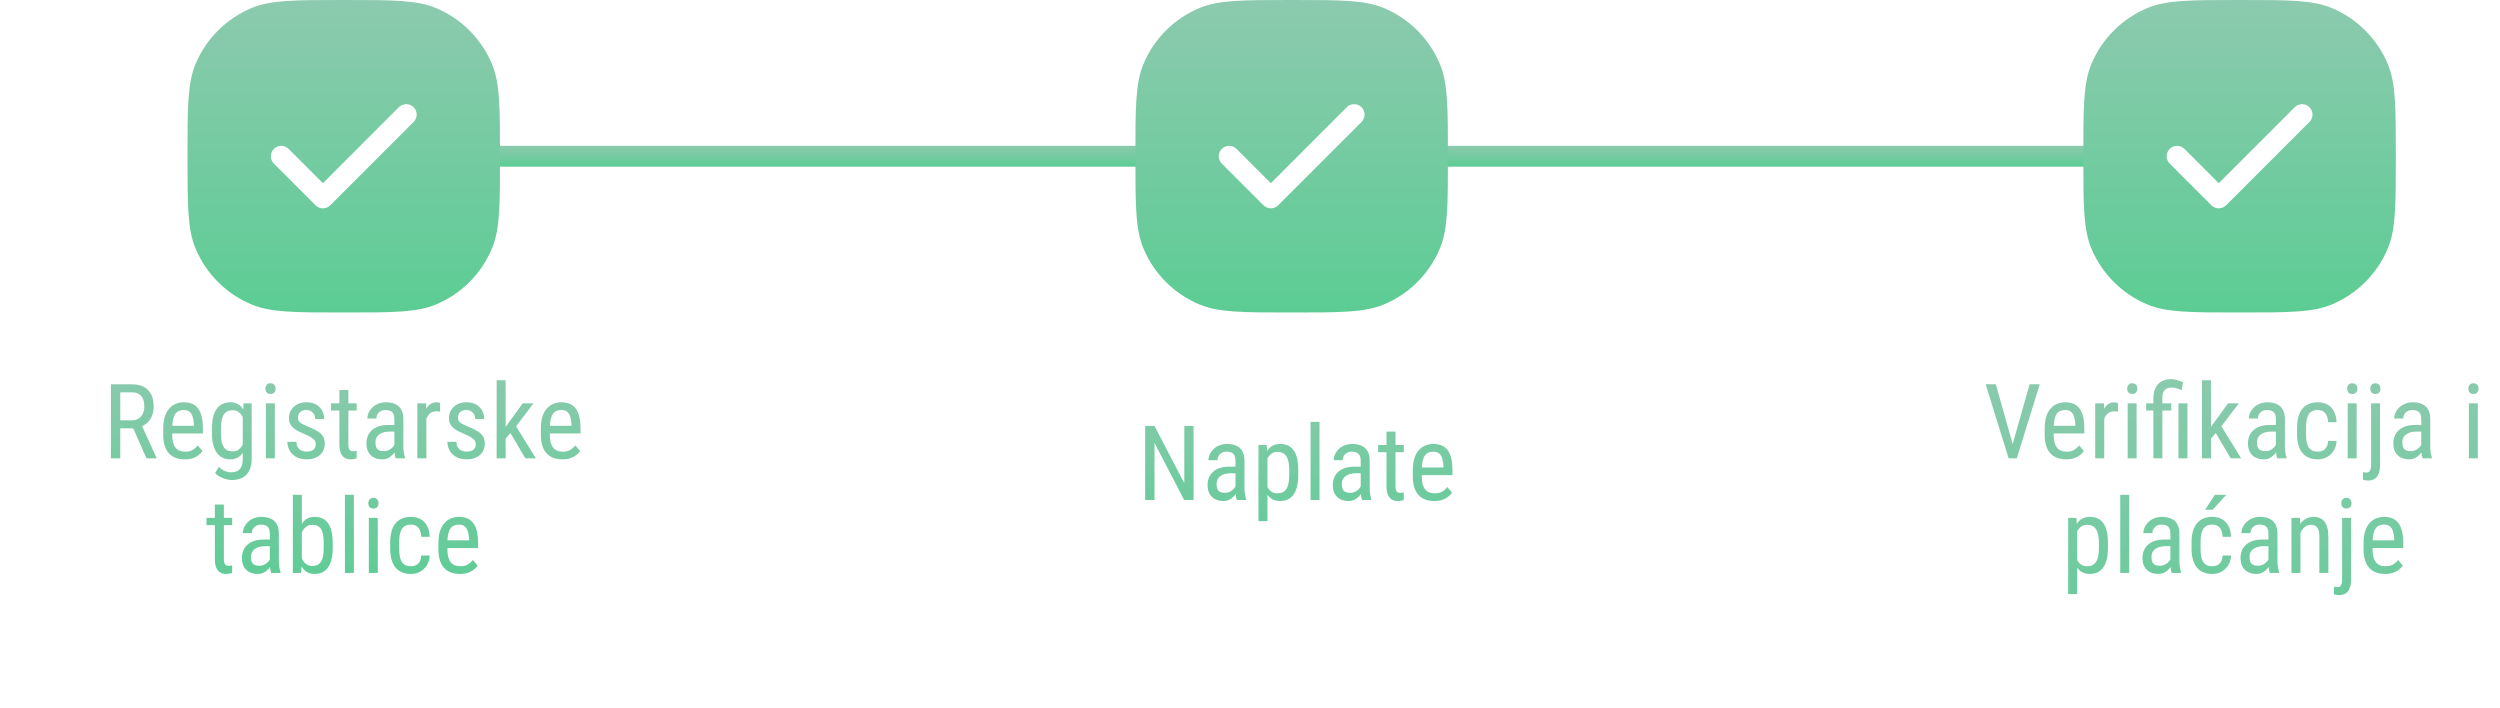 <svg width="240" height="68" viewBox="0 0 240 68" fill="none" xmlns="http://www.w3.org/2000/svg">
<path d="M10.646 36.891H12.634C13.096 36.891 13.483 36.972 13.796 37.135C14.112 37.297 14.349 37.538 14.509 37.857C14.671 38.173 14.753 38.562 14.753 39.024C14.753 39.35 14.699 39.648 14.592 39.918C14.484 40.185 14.328 40.413 14.123 40.602C13.918 40.787 13.669 40.925 13.376 41.017L13.132 41.119H11.359L11.35 40.352H12.624C12.898 40.352 13.125 40.294 13.308 40.177C13.49 40.056 13.627 39.895 13.718 39.693C13.809 39.492 13.854 39.269 13.854 39.024C13.854 38.751 13.814 38.512 13.732 38.307C13.651 38.102 13.521 37.944 13.342 37.833C13.166 37.719 12.93 37.662 12.634 37.662H11.545L11.545 44H10.646L10.646 36.891ZM14.06 44L12.644 40.777L13.576 40.773L15.021 43.941V44H14.06ZM17.727 44.098C17.411 44.098 17.126 44.05 16.872 43.956C16.618 43.862 16.402 43.718 16.223 43.526C16.044 43.331 15.907 43.085 15.812 42.789C15.718 42.493 15.671 42.143 15.671 41.739V41.144C15.671 40.678 15.725 40.284 15.832 39.962C15.943 39.64 16.091 39.381 16.276 39.185C16.462 38.987 16.672 38.844 16.906 38.756C17.141 38.665 17.381 38.619 17.629 38.619C17.961 38.619 18.244 38.673 18.479 38.78C18.713 38.888 18.903 39.047 19.05 39.259C19.196 39.47 19.304 39.731 19.372 40.04C19.444 40.349 19.48 40.706 19.48 41.109V41.612H16.179V40.875H18.615V40.753C18.602 40.48 18.565 40.239 18.503 40.03C18.444 39.822 18.347 39.659 18.21 39.542C18.073 39.422 17.88 39.361 17.629 39.361C17.469 39.361 17.321 39.389 17.185 39.444C17.051 39.496 16.936 39.589 16.838 39.723C16.744 39.853 16.669 40.033 16.613 40.265C16.561 40.496 16.535 40.789 16.535 41.144V41.739C16.535 42.023 16.561 42.267 16.613 42.472C16.669 42.673 16.748 42.841 16.852 42.975C16.96 43.105 17.09 43.203 17.243 43.268C17.399 43.329 17.577 43.36 17.775 43.36C18.065 43.36 18.304 43.305 18.493 43.194C18.682 43.08 18.846 42.935 18.986 42.76L19.44 43.302C19.346 43.435 19.222 43.564 19.069 43.688C18.92 43.808 18.734 43.907 18.513 43.985C18.295 44.06 18.033 44.098 17.727 44.098ZM23.386 38.717L24.162 38.717V44.044C24.162 44.509 24.081 44.894 23.918 45.196C23.759 45.499 23.535 45.722 23.249 45.865C22.963 46.012 22.632 46.085 22.258 46.085C22.124 46.085 21.957 46.06 21.755 46.012C21.553 45.963 21.351 45.888 21.149 45.787C20.948 45.69 20.782 45.566 20.651 45.416L21.008 44.815C21.193 45.004 21.39 45.139 21.599 45.221C21.807 45.302 22.006 45.343 22.194 45.343C22.419 45.343 22.614 45.302 22.78 45.221C22.946 45.139 23.075 45.006 23.166 44.82C23.257 44.638 23.303 44.394 23.303 44.088V39.879L23.386 38.717ZM20.349 41.612V41.119C20.349 40.683 20.389 40.309 20.471 39.996C20.552 39.68 20.669 39.422 20.822 39.22C20.979 39.015 21.166 38.863 21.384 38.766C21.602 38.668 21.846 38.619 22.116 38.619C22.39 38.619 22.626 38.675 22.824 38.785C23.023 38.896 23.187 39.057 23.317 39.269C23.451 39.477 23.555 39.731 23.63 40.03C23.708 40.327 23.762 40.662 23.791 41.036V41.695C23.762 42.066 23.708 42.4 23.63 42.696C23.555 42.992 23.449 43.245 23.312 43.453C23.179 43.661 23.013 43.821 22.814 43.932C22.616 44.042 22.38 44.098 22.106 44.098C21.84 44.098 21.599 44.047 21.384 43.946C21.169 43.842 20.983 43.688 20.827 43.482C20.674 43.274 20.555 43.015 20.471 42.706C20.389 42.394 20.349 42.029 20.349 41.612ZM21.213 41.119V41.612C21.213 41.905 21.234 42.161 21.276 42.379C21.319 42.594 21.384 42.773 21.472 42.916C21.563 43.056 21.678 43.16 21.818 43.228C21.962 43.297 22.133 43.331 22.331 43.331C22.572 43.331 22.769 43.273 22.922 43.155C23.075 43.038 23.197 42.883 23.288 42.691C23.383 42.496 23.457 42.286 23.513 42.062V40.675C23.48 40.509 23.433 40.349 23.371 40.196C23.312 40.04 23.236 39.902 23.142 39.781C23.047 39.658 22.933 39.56 22.8 39.488C22.67 39.417 22.517 39.381 22.341 39.381C22.142 39.381 21.971 39.417 21.828 39.488C21.685 39.56 21.568 39.667 21.477 39.81C21.385 39.954 21.319 40.134 21.276 40.352C21.234 40.571 21.213 40.826 21.213 41.119ZM26.384 38.717V44H25.524V38.717H26.384ZM25.476 37.315C25.476 37.169 25.516 37.045 25.598 36.944C25.679 36.843 25.801 36.793 25.964 36.793C26.127 36.793 26.249 36.843 26.33 36.944C26.415 37.045 26.457 37.169 26.457 37.315C26.457 37.455 26.415 37.576 26.33 37.677C26.249 37.774 26.127 37.823 25.964 37.823C25.801 37.823 25.679 37.774 25.598 37.677C25.516 37.576 25.476 37.455 25.476 37.315ZM30.314 42.648C30.314 42.514 30.282 42.397 30.217 42.296C30.152 42.195 30.044 42.097 29.895 42.003C29.748 41.908 29.549 41.808 29.299 41.7C29.055 41.599 28.835 41.5 28.64 41.402C28.448 41.301 28.285 41.192 28.151 41.075C28.018 40.958 27.915 40.823 27.844 40.67C27.775 40.514 27.741 40.33 27.741 40.118C27.741 39.907 27.78 39.711 27.858 39.532C27.94 39.35 28.054 39.19 28.2 39.054C28.347 38.917 28.523 38.811 28.727 38.736C28.933 38.658 29.162 38.619 29.416 38.619C29.777 38.619 30.085 38.689 30.339 38.829C30.593 38.969 30.787 39.161 30.92 39.405C31.057 39.646 31.125 39.918 31.125 40.221H30.266C30.266 40.074 30.233 39.936 30.168 39.806C30.103 39.675 30.007 39.57 29.88 39.488C29.753 39.404 29.598 39.361 29.416 39.361C29.224 39.361 29.068 39.395 28.947 39.464C28.827 39.532 28.739 39.622 28.684 39.732C28.631 39.84 28.605 39.959 28.605 40.089C28.605 40.187 28.619 40.271 28.645 40.343C28.674 40.411 28.723 40.476 28.791 40.538C28.859 40.597 28.952 40.658 29.069 40.724C29.19 40.785 29.343 40.857 29.528 40.938C29.886 41.078 30.188 41.22 30.432 41.363C30.676 41.507 30.861 41.674 30.988 41.866C31.115 42.058 31.179 42.296 31.179 42.579C31.179 42.81 31.136 43.02 31.052 43.209C30.97 43.395 30.853 43.554 30.7 43.688C30.547 43.821 30.363 43.923 30.148 43.995C29.937 44.063 29.699 44.098 29.436 44.098C29.038 44.098 28.701 44.02 28.425 43.863C28.151 43.704 27.943 43.497 27.8 43.243C27.66 42.986 27.59 42.711 27.59 42.418H28.454C28.464 42.665 28.519 42.857 28.62 42.994C28.724 43.131 28.85 43.225 28.996 43.277C29.143 43.329 29.289 43.355 29.436 43.355C29.628 43.355 29.789 43.328 29.919 43.273C30.049 43.214 30.147 43.131 30.212 43.023C30.28 42.916 30.314 42.791 30.314 42.648ZM34.24 38.717V39.41H31.774V38.717H34.24ZM32.58 37.433H33.444V42.691C33.444 42.87 33.465 43.005 33.508 43.097C33.553 43.188 33.61 43.248 33.679 43.277C33.747 43.307 33.82 43.321 33.898 43.321C33.957 43.321 34.022 43.315 34.094 43.302C34.165 43.285 34.214 43.273 34.24 43.263L34.235 44C34.177 44.023 34.099 44.044 34.001 44.063C33.903 44.086 33.78 44.098 33.63 44.098C33.444 44.098 33.272 44.054 33.112 43.966C32.953 43.878 32.824 43.731 32.727 43.526C32.629 43.318 32.58 43.038 32.58 42.687V37.433ZM37.858 43.097V40.23C37.858 40.022 37.826 39.855 37.761 39.727C37.699 39.601 37.605 39.508 37.477 39.449C37.354 39.391 37.198 39.361 37.009 39.361C36.827 39.361 36.669 39.399 36.535 39.474C36.405 39.548 36.304 39.648 36.232 39.772C36.164 39.895 36.13 40.032 36.13 40.182H35.266C35.266 39.993 35.306 39.806 35.388 39.62C35.472 39.435 35.593 39.267 35.749 39.117C35.905 38.964 36.092 38.844 36.31 38.756C36.532 38.665 36.779 38.619 37.053 38.619C37.378 38.619 37.666 38.673 37.917 38.78C38.168 38.884 38.365 39.055 38.508 39.293C38.651 39.531 38.723 39.846 38.723 40.24V42.848C38.723 43.023 38.736 43.211 38.762 43.409C38.791 43.608 38.832 43.779 38.884 43.922V44H37.99C37.948 43.896 37.915 43.758 37.893 43.585C37.87 43.409 37.858 43.246 37.858 43.097ZM37.995 40.797L38.005 41.432H37.404C37.199 41.432 37.012 41.454 36.843 41.5C36.677 41.546 36.533 41.612 36.413 41.7C36.293 41.785 36.2 41.891 36.135 42.018C36.073 42.145 36.042 42.289 36.042 42.452C36.042 42.664 36.071 42.833 36.13 42.96C36.188 43.084 36.276 43.173 36.394 43.228C36.511 43.284 36.659 43.312 36.838 43.312C37.056 43.312 37.248 43.261 37.414 43.16C37.58 43.059 37.709 42.937 37.8 42.794C37.894 42.651 37.938 42.517 37.932 42.394L38.122 42.799C38.109 42.926 38.067 43.064 37.995 43.214C37.927 43.36 37.831 43.502 37.707 43.639C37.583 43.772 37.437 43.883 37.268 43.971C37.102 44.055 36.914 44.098 36.706 44.098C36.4 44.098 36.132 44.039 35.9 43.922C35.672 43.805 35.495 43.632 35.368 43.404C35.241 43.176 35.178 42.895 35.178 42.56C35.178 42.306 35.222 42.071 35.31 41.856C35.398 41.642 35.528 41.456 35.7 41.3C35.873 41.14 36.089 41.017 36.35 40.929C36.613 40.841 36.918 40.797 37.263 40.797H37.995ZM40.93 39.547V44H40.065V38.717H40.9L40.93 39.547ZM42.243 38.688L42.248 39.527C42.176 39.511 42.111 39.501 42.053 39.498C41.997 39.492 41.932 39.488 41.857 39.488C41.695 39.488 41.551 39.521 41.428 39.586C41.307 39.651 41.203 39.742 41.115 39.859C41.027 39.977 40.957 40.117 40.905 40.279C40.853 40.439 40.817 40.615 40.798 40.807L40.573 40.953C40.573 40.634 40.598 40.335 40.647 40.055C40.699 39.775 40.778 39.527 40.886 39.312C40.993 39.094 41.13 38.925 41.296 38.805C41.465 38.681 41.667 38.619 41.901 38.619C41.953 38.619 42.017 38.627 42.092 38.644C42.17 38.657 42.22 38.671 42.243 38.688ZM45.676 42.648C45.676 42.514 45.643 42.397 45.578 42.296C45.513 42.195 45.406 42.097 45.256 42.003C45.109 41.908 44.911 41.808 44.66 41.7C44.416 41.599 44.196 41.5 44.001 41.402C43.809 41.301 43.646 41.192 43.513 41.075C43.379 40.958 43.277 40.823 43.205 40.67C43.137 40.514 43.102 40.33 43.102 40.118C43.102 39.907 43.142 39.711 43.22 39.532C43.301 39.35 43.415 39.19 43.562 39.054C43.708 38.917 43.884 38.811 44.089 38.736C44.294 38.658 44.523 38.619 44.777 38.619C45.139 38.619 45.446 38.689 45.7 38.829C45.954 38.969 46.148 39.161 46.281 39.405C46.418 39.646 46.486 39.918 46.486 40.221H45.627C45.627 40.074 45.594 39.936 45.529 39.806C45.464 39.675 45.368 39.57 45.241 39.488C45.114 39.404 44.96 39.361 44.777 39.361C44.585 39.361 44.429 39.395 44.309 39.464C44.188 39.532 44.1 39.622 44.045 39.732C43.993 39.84 43.967 39.959 43.967 40.089C43.967 40.187 43.98 40.271 44.006 40.343C44.035 40.411 44.084 40.476 44.152 40.538C44.221 40.597 44.313 40.658 44.431 40.724C44.551 40.785 44.704 40.857 44.89 40.938C45.248 41.078 45.549 41.22 45.793 41.363C46.037 41.507 46.223 41.674 46.35 41.866C46.477 42.058 46.54 42.296 46.54 42.579C46.54 42.81 46.498 43.02 46.413 43.209C46.332 43.395 46.215 43.554 46.062 43.688C45.908 43.821 45.725 43.923 45.51 43.995C45.298 44.063 45.06 44.098 44.797 44.098C44.4 44.098 44.063 44.02 43.786 43.863C43.513 43.704 43.304 43.497 43.161 43.243C43.021 42.986 42.951 42.711 42.951 42.418H43.815C43.825 42.665 43.88 42.857 43.981 42.994C44.086 43.131 44.211 43.225 44.357 43.277C44.504 43.329 44.65 43.355 44.797 43.355C44.989 43.355 45.15 43.328 45.28 43.273C45.41 43.214 45.508 43.131 45.573 43.023C45.642 42.916 45.676 42.791 45.676 42.648ZM48.542 36.5V44H47.678V36.5H48.542ZM51.223 38.717L49.343 41.183L48.181 42.52L48.122 41.559L48.923 40.455L50.183 38.717H51.223ZM50.432 44L48.947 41.48L49.392 40.675L51.438 44H50.432ZM53.977 44.098C53.661 44.098 53.376 44.05 53.122 43.956C52.868 43.862 52.652 43.718 52.473 43.526C52.294 43.331 52.157 43.085 52.062 42.789C51.968 42.493 51.921 42.143 51.921 41.739V41.144C51.921 40.678 51.975 40.284 52.082 39.962C52.193 39.64 52.341 39.381 52.526 39.185C52.712 38.987 52.922 38.844 53.156 38.756C53.391 38.665 53.632 38.619 53.879 38.619C54.211 38.619 54.494 38.673 54.728 38.78C54.963 38.888 55.153 39.047 55.3 39.259C55.446 39.47 55.554 39.731 55.622 40.04C55.694 40.349 55.73 40.706 55.73 41.109V41.612H52.429V40.875H54.865V40.753C54.852 40.48 54.815 40.239 54.753 40.03C54.694 39.822 54.597 39.659 54.46 39.542C54.323 39.422 54.13 39.361 53.879 39.361C53.719 39.361 53.571 39.389 53.435 39.444C53.301 39.496 53.185 39.589 53.088 39.723C52.993 39.853 52.919 40.033 52.863 40.265C52.811 40.496 52.785 40.789 52.785 41.144V41.739C52.785 42.023 52.811 42.267 52.863 42.472C52.919 42.673 52.998 42.841 53.102 42.975C53.21 43.105 53.34 43.203 53.493 43.268C53.649 43.329 53.827 43.36 54.025 43.36C54.315 43.36 54.554 43.305 54.743 43.194C54.932 43.08 55.096 42.935 55.236 42.76L55.69 43.302C55.596 43.435 55.472 43.564 55.319 43.688C55.17 43.808 54.984 43.907 54.763 43.985C54.545 44.06 54.283 44.098 53.977 44.098ZM22.287 49.717V50.41H19.821V49.717H22.287ZM20.627 48.433H21.491V53.691C21.491 53.87 21.512 54.005 21.555 54.097C21.6 54.188 21.657 54.248 21.726 54.277C21.794 54.307 21.867 54.321 21.945 54.321C22.004 54.321 22.069 54.315 22.141 54.302C22.212 54.285 22.261 54.273 22.287 54.263L22.282 55C22.224 55.023 22.145 55.044 22.048 55.063C21.95 55.086 21.826 55.098 21.677 55.098C21.491 55.098 21.319 55.054 21.159 54.966C21 54.878 20.871 54.731 20.773 54.526C20.676 54.318 20.627 54.038 20.627 53.687V48.433ZM25.905 54.097V51.23C25.905 51.022 25.873 50.855 25.808 50.727C25.746 50.601 25.651 50.508 25.524 50.449C25.401 50.391 25.244 50.361 25.056 50.361C24.873 50.361 24.715 50.399 24.582 50.474C24.452 50.548 24.351 50.648 24.279 50.772C24.211 50.895 24.177 51.032 24.177 51.182H23.312C23.312 50.993 23.353 50.806 23.435 50.62C23.519 50.435 23.64 50.267 23.796 50.117C23.952 49.964 24.139 49.844 24.357 49.756C24.579 49.665 24.826 49.619 25.1 49.619C25.425 49.619 25.713 49.673 25.964 49.78C26.215 49.884 26.412 50.055 26.555 50.293C26.698 50.531 26.77 50.846 26.77 51.24V53.848C26.77 54.023 26.783 54.211 26.809 54.409C26.838 54.608 26.879 54.779 26.931 54.922V55H26.037C25.995 54.896 25.962 54.758 25.939 54.585C25.917 54.409 25.905 54.246 25.905 54.097ZM26.042 51.797L26.052 52.432H25.451C25.246 52.432 25.059 52.454 24.89 52.5C24.724 52.546 24.58 52.612 24.46 52.7C24.34 52.785 24.247 52.891 24.182 53.018C24.12 53.145 24.089 53.289 24.089 53.452C24.089 53.664 24.118 53.833 24.177 53.96C24.235 54.084 24.323 54.173 24.44 54.228C24.558 54.284 24.706 54.312 24.885 54.312C25.103 54.312 25.295 54.261 25.461 54.16C25.627 54.059 25.756 53.937 25.847 53.794C25.941 53.651 25.985 53.517 25.979 53.394L26.169 53.799C26.156 53.926 26.114 54.064 26.042 54.214C25.974 54.36 25.878 54.502 25.754 54.639C25.63 54.772 25.484 54.883 25.314 54.971C25.148 55.055 24.961 55.098 24.753 55.098C24.447 55.098 24.178 55.039 23.947 54.922C23.719 54.805 23.542 54.632 23.415 54.404C23.288 54.176 23.225 53.895 23.225 53.56C23.225 53.306 23.269 53.071 23.356 52.856C23.444 52.642 23.575 52.456 23.747 52.3C23.92 52.14 24.136 52.017 24.396 51.929C24.66 51.841 24.965 51.797 25.31 51.797H26.042ZM28.112 47.5H28.977V53.975L28.903 55H28.112V47.5ZM31.94 52.119V52.612C31.94 53.029 31.901 53.394 31.823 53.706C31.748 54.015 31.636 54.274 31.486 54.482C31.337 54.688 31.154 54.842 30.939 54.946C30.725 55.047 30.479 55.098 30.202 55.098C29.929 55.098 29.693 55.042 29.494 54.932C29.296 54.821 29.13 54.661 28.996 54.453C28.863 54.245 28.757 53.992 28.679 53.696C28.604 53.4 28.552 53.066 28.523 52.695V52.036C28.552 51.662 28.604 51.327 28.679 51.03C28.754 50.731 28.858 50.477 28.991 50.269C29.125 50.057 29.291 49.896 29.489 49.785C29.688 49.675 29.924 49.619 30.197 49.619C30.477 49.619 30.725 49.668 30.939 49.766C31.158 49.863 31.34 50.015 31.486 50.22C31.636 50.422 31.748 50.68 31.823 50.996C31.901 51.309 31.94 51.683 31.94 52.119ZM31.076 52.612V52.119C31.076 51.826 31.057 51.571 31.018 51.352C30.982 51.134 30.922 50.954 30.837 50.81C30.752 50.667 30.638 50.56 30.495 50.488C30.355 50.417 30.181 50.381 29.973 50.381C29.797 50.381 29.642 50.417 29.509 50.488C29.379 50.56 29.266 50.658 29.172 50.781C29.078 50.902 28.999 51.04 28.938 51.196C28.876 51.349 28.83 51.509 28.801 51.675V53.062C28.843 53.273 28.91 53.477 29.001 53.672C29.095 53.864 29.222 54.022 29.382 54.145C29.541 54.269 29.74 54.331 29.977 54.331C30.176 54.331 30.344 54.297 30.48 54.228C30.62 54.16 30.734 54.056 30.822 53.916C30.91 53.773 30.974 53.594 31.013 53.379C31.055 53.161 31.076 52.905 31.076 52.612ZM33.972 47.5V55L33.112 55V47.5H33.972ZM36.267 49.717V55H35.407V49.717H36.267ZM35.358 48.315C35.358 48.169 35.399 48.045 35.48 47.944C35.562 47.843 35.684 47.793 35.847 47.793C36.009 47.793 36.132 47.843 36.213 47.944C36.297 48.045 36.34 48.169 36.34 48.315C36.34 48.455 36.297 48.576 36.213 48.677C36.132 48.774 36.009 48.823 35.847 48.823C35.684 48.823 35.562 48.774 35.48 48.677C35.399 48.576 35.358 48.455 35.358 48.315ZM39.465 54.36C39.637 54.36 39.794 54.326 39.934 54.258C40.077 54.186 40.194 54.075 40.285 53.926C40.376 53.773 40.428 53.574 40.441 53.33H41.252C41.239 53.682 41.149 53.991 40.983 54.258C40.821 54.522 40.606 54.728 40.339 54.878C40.075 55.024 39.784 55.098 39.465 55.098C39.123 55.098 38.825 55.042 38.571 54.932C38.321 54.821 38.112 54.661 37.946 54.453C37.783 54.242 37.661 53.986 37.58 53.687C37.499 53.384 37.458 53.04 37.458 52.656V52.06C37.458 51.676 37.499 51.335 37.58 51.035C37.661 50.732 37.783 50.477 37.946 50.269C38.112 50.057 38.321 49.896 38.571 49.785C38.825 49.675 39.123 49.619 39.465 49.619C39.823 49.619 40.132 49.696 40.393 49.849C40.656 49.998 40.861 50.217 41.008 50.503C41.158 50.786 41.239 51.13 41.252 51.533H40.441C40.428 51.273 40.381 51.056 40.3 50.884C40.218 50.708 40.108 50.578 39.968 50.493C39.828 50.405 39.66 50.361 39.465 50.361C39.237 50.361 39.048 50.402 38.898 50.483C38.752 50.562 38.636 50.675 38.552 50.825C38.467 50.975 38.407 51.154 38.371 51.362C38.339 51.571 38.322 51.803 38.322 52.06V52.656C38.322 52.913 38.339 53.148 38.371 53.359C38.407 53.568 38.465 53.747 38.547 53.897C38.632 54.046 38.749 54.162 38.898 54.243C39.048 54.321 39.237 54.36 39.465 54.36ZM44.143 55.098C43.827 55.098 43.542 55.05 43.288 54.956C43.034 54.862 42.818 54.718 42.639 54.526C42.46 54.331 42.323 54.085 42.228 53.789C42.134 53.493 42.087 53.143 42.087 52.739V52.144C42.087 51.678 42.141 51.284 42.248 50.962C42.359 50.64 42.507 50.381 42.692 50.185C42.878 49.987 43.088 49.844 43.322 49.756C43.557 49.665 43.797 49.619 44.045 49.619C44.377 49.619 44.66 49.673 44.895 49.78C45.129 49.888 45.319 50.047 45.466 50.259C45.612 50.47 45.72 50.731 45.788 51.04C45.86 51.349 45.895 51.706 45.895 52.109V52.612H42.595V51.875H45.031V51.753C45.018 51.48 44.981 51.239 44.919 51.03C44.86 50.822 44.763 50.659 44.626 50.542C44.489 50.422 44.296 50.361 44.045 50.361C43.885 50.361 43.737 50.389 43.601 50.444C43.467 50.496 43.352 50.589 43.254 50.723C43.16 50.853 43.085 51.033 43.029 51.265C42.977 51.496 42.951 51.789 42.951 52.144V52.739C42.951 53.023 42.977 53.267 43.029 53.472C43.085 53.673 43.164 53.841 43.269 53.975C43.376 54.105 43.506 54.203 43.659 54.268C43.815 54.329 43.993 54.36 44.191 54.36C44.481 54.36 44.72 54.305 44.909 54.194C45.098 54.08 45.262 53.935 45.402 53.76L45.856 54.302C45.762 54.435 45.638 54.564 45.485 54.688C45.336 54.808 45.15 54.907 44.929 54.985C44.711 55.06 44.449 55.098 44.143 55.098Z" fill="url(#paint0_linear_363_3199)"/>
<path d="M114.583 40.891V48H113.68L110.833 42.517V48H109.935V40.891H110.833L113.694 46.389V40.891H114.583ZM118.606 47.097V44.23C118.606 44.022 118.574 43.855 118.509 43.727C118.447 43.601 118.353 43.508 118.226 43.449C118.102 43.391 117.946 43.361 117.757 43.361C117.575 43.361 117.417 43.399 117.283 43.474C117.153 43.548 117.052 43.648 116.98 43.772C116.912 43.895 116.878 44.032 116.878 44.182H116.014C116.014 43.993 116.054 43.806 116.136 43.62C116.22 43.435 116.341 43.267 116.497 43.117C116.653 42.964 116.84 42.844 117.059 42.756C117.28 42.665 117.527 42.619 117.801 42.619C118.126 42.619 118.414 42.673 118.665 42.78C118.916 42.884 119.113 43.055 119.256 43.293C119.399 43.531 119.471 43.846 119.471 44.24V46.848C119.471 47.023 119.484 47.211 119.51 47.409C119.539 47.608 119.58 47.779 119.632 47.922V48H118.738C118.696 47.896 118.663 47.758 118.641 47.585C118.618 47.409 118.606 47.246 118.606 47.097ZM118.743 44.797L118.753 45.432H118.152C117.947 45.432 117.76 45.454 117.591 45.5C117.425 45.546 117.282 45.612 117.161 45.7C117.041 45.785 116.948 45.891 116.883 46.018C116.821 46.145 116.79 46.289 116.79 46.452C116.79 46.664 116.819 46.833 116.878 46.96C116.937 47.084 117.024 47.173 117.142 47.228C117.259 47.284 117.407 47.312 117.586 47.312C117.804 47.312 117.996 47.261 118.162 47.16C118.328 47.059 118.457 46.937 118.548 46.794C118.642 46.651 118.686 46.517 118.68 46.394L118.87 46.799C118.857 46.926 118.815 47.064 118.743 47.214C118.675 47.36 118.579 47.502 118.455 47.639C118.331 47.772 118.185 47.883 118.016 47.971C117.85 48.055 117.662 48.098 117.454 48.098C117.148 48.098 116.88 48.039 116.648 47.922C116.421 47.805 116.243 47.632 116.116 47.404C115.989 47.176 115.926 46.895 115.926 46.56C115.926 46.306 115.97 46.071 116.058 45.856C116.146 45.642 116.276 45.456 116.448 45.3C116.621 45.14 116.837 45.017 117.098 44.929C117.361 44.841 117.666 44.797 118.011 44.797H118.743ZM121.678 43.732V50.031H120.813V42.717H121.6L121.678 43.732ZM124.632 45.119V45.612C124.632 46.029 124.593 46.394 124.515 46.706C124.44 47.015 124.327 47.274 124.178 47.482C124.031 47.688 123.851 47.842 123.636 47.946C123.421 48.047 123.175 48.098 122.898 48.098C122.622 48.098 122.381 48.046 122.176 47.941C121.974 47.834 121.803 47.679 121.663 47.477C121.526 47.276 121.417 47.033 121.336 46.75C121.258 46.464 121.204 46.143 121.175 45.788V45.036C121.204 44.662 121.258 44.327 121.336 44.03C121.414 43.731 121.521 43.477 121.658 43.269C121.798 43.057 121.969 42.896 122.171 42.785C122.376 42.675 122.615 42.619 122.889 42.619C123.172 42.619 123.421 42.668 123.636 42.766C123.854 42.863 124.036 43.015 124.183 43.22C124.332 43.422 124.445 43.68 124.52 43.996C124.594 44.309 124.632 44.683 124.632 45.119ZM123.768 45.612V45.119C123.768 44.826 123.745 44.571 123.699 44.352C123.657 44.134 123.589 43.954 123.494 43.81C123.4 43.667 123.281 43.56 123.138 43.488C122.994 43.417 122.822 43.381 122.62 43.381C122.448 43.381 122.295 43.417 122.161 43.488C122.031 43.56 121.919 43.658 121.824 43.781C121.73 43.902 121.652 44.04 121.59 44.196C121.528 44.349 121.482 44.509 121.453 44.675V46.154C121.508 46.363 121.582 46.56 121.673 46.745C121.764 46.927 121.886 47.075 122.039 47.19C122.195 47.303 122.392 47.36 122.63 47.36C122.828 47.36 122.999 47.325 123.143 47.253C123.286 47.181 123.403 47.074 123.494 46.931C123.589 46.784 123.657 46.602 123.699 46.384C123.745 46.162 123.768 45.905 123.768 45.612ZM126.673 40.5V48H125.813V40.5H126.673ZM130.628 47.097V44.23C130.628 44.022 130.595 43.855 130.53 43.727C130.468 43.601 130.374 43.508 130.247 43.449C130.123 43.391 129.967 43.361 129.778 43.361C129.596 43.361 129.438 43.399 129.305 43.474C129.174 43.548 129.074 43.648 129.002 43.772C128.934 43.895 128.899 44.032 128.899 44.182H128.035C128.035 43.993 128.076 43.806 128.157 43.62C128.242 43.435 128.362 43.267 128.519 43.117C128.675 42.964 128.862 42.844 129.08 42.756C129.301 42.665 129.549 42.619 129.822 42.619C130.148 42.619 130.436 42.673 130.687 42.78C130.937 42.884 131.134 43.055 131.277 43.293C131.421 43.531 131.492 43.846 131.492 44.24V46.848C131.492 47.023 131.505 47.211 131.531 47.409C131.561 47.608 131.601 47.779 131.653 47.922V48H130.76C130.717 47.896 130.685 47.758 130.662 47.585C130.639 47.409 130.628 47.246 130.628 47.097ZM130.765 44.797L130.774 45.432H130.174C129.969 45.432 129.782 45.454 129.612 45.5C129.446 45.546 129.303 45.612 129.183 45.7C129.062 45.785 128.969 45.891 128.904 46.018C128.842 46.145 128.812 46.289 128.812 46.452C128.812 46.664 128.841 46.833 128.899 46.96C128.958 47.084 129.046 47.173 129.163 47.228C129.28 47.284 129.428 47.312 129.607 47.312C129.826 47.312 130.018 47.261 130.184 47.16C130.35 47.059 130.478 46.937 130.569 46.794C130.664 46.651 130.708 46.517 130.701 46.394L130.892 46.799C130.879 46.926 130.836 47.064 130.765 47.214C130.696 47.36 130.6 47.502 130.477 47.639C130.353 47.772 130.206 47.883 130.037 47.971C129.871 48.055 129.684 48.098 129.476 48.098C129.17 48.098 128.901 48.039 128.67 47.922C128.442 47.805 128.265 47.632 128.138 47.404C128.011 47.176 127.947 46.895 127.947 46.56C127.947 46.306 127.991 46.071 128.079 45.856C128.167 45.642 128.297 45.456 128.47 45.3C128.642 45.14 128.859 45.017 129.119 44.929C129.383 44.841 129.687 44.797 130.032 44.797H130.765ZM134.764 42.717V43.41H132.298V42.717L134.764 42.717ZM133.104 41.433L133.968 41.433V46.691C133.968 46.87 133.989 47.005 134.031 47.097C134.077 47.188 134.134 47.248 134.202 47.277C134.271 47.307 134.344 47.321 134.422 47.321C134.48 47.321 134.546 47.315 134.617 47.302C134.689 47.285 134.738 47.273 134.764 47.263L134.759 48C134.7 48.023 134.622 48.044 134.524 48.063C134.427 48.086 134.303 48.098 134.153 48.098C133.968 48.098 133.795 48.054 133.636 47.966C133.476 47.878 133.348 47.731 133.25 47.526C133.152 47.318 133.104 47.038 133.104 46.687V41.433ZM137.684 48.098C137.368 48.098 137.083 48.05 136.829 47.956C136.575 47.862 136.359 47.718 136.18 47.526C136.001 47.331 135.864 47.085 135.77 46.789C135.675 46.493 135.628 46.143 135.628 45.739V45.144C135.628 44.678 135.682 44.284 135.789 43.962C135.9 43.64 136.048 43.381 136.233 43.185C136.419 42.987 136.629 42.844 136.863 42.756C137.098 42.665 137.339 42.619 137.586 42.619C137.918 42.619 138.201 42.673 138.436 42.78C138.67 42.888 138.86 43.047 139.007 43.259C139.153 43.47 139.261 43.731 139.329 44.04C139.401 44.349 139.437 44.706 139.437 45.109V45.612L136.136 45.612V44.875L138.572 44.875V44.753C138.559 44.48 138.522 44.239 138.46 44.03C138.401 43.822 138.304 43.659 138.167 43.542C138.03 43.422 137.837 43.361 137.586 43.361C137.426 43.361 137.278 43.389 137.142 43.444C137.008 43.496 136.893 43.589 136.795 43.723C136.701 43.853 136.626 44.033 136.57 44.265C136.518 44.496 136.492 44.789 136.492 45.144V45.739C136.492 46.023 136.518 46.267 136.57 46.472C136.626 46.673 136.705 46.841 136.81 46.975C136.917 47.105 137.047 47.203 137.2 47.268C137.356 47.329 137.534 47.36 137.732 47.36C138.022 47.36 138.261 47.305 138.45 47.194C138.639 47.08 138.803 46.935 138.943 46.76L139.397 47.302C139.303 47.435 139.179 47.564 139.026 47.688C138.877 47.808 138.691 47.907 138.47 47.985C138.252 48.06 137.99 48.098 137.684 48.098Z" fill="url(#paint1_linear_363_3199)"/>
<path d="M193.133 42.921L194.842 36.891H195.818L193.611 44H192.923L193.133 42.921ZM191.6 36.891L193.294 42.921L193.519 44H192.83L190.623 36.891H191.6ZM198.343 44.098C198.027 44.098 197.742 44.05 197.488 43.956C197.234 43.862 197.018 43.718 196.839 43.526C196.66 43.331 196.523 43.085 196.429 42.789C196.334 42.493 196.287 42.143 196.287 41.739V41.144C196.287 40.678 196.341 40.284 196.448 39.962C196.559 39.64 196.707 39.381 196.893 39.185C197.078 38.987 197.288 38.844 197.522 38.756C197.757 38.665 197.998 38.619 198.245 38.619C198.577 38.619 198.86 38.673 199.095 38.78C199.329 38.888 199.52 39.047 199.666 39.259C199.812 39.47 199.92 39.731 199.988 40.04C200.06 40.349 200.096 40.706 200.096 41.109V41.612H196.795V40.875H199.231V40.753C199.218 40.48 199.181 40.239 199.119 40.03C199.061 39.822 198.963 39.659 198.826 39.542C198.689 39.422 198.496 39.361 198.245 39.361C198.086 39.361 197.938 39.389 197.801 39.444C197.667 39.496 197.552 39.589 197.454 39.723C197.36 39.853 197.285 40.033 197.229 40.265C197.177 40.496 197.151 40.789 197.151 41.144V41.739C197.151 42.023 197.177 42.267 197.229 42.472C197.285 42.673 197.365 42.841 197.469 42.975C197.576 43.105 197.706 43.203 197.859 43.268C198.016 43.329 198.193 43.36 198.392 43.36C198.681 43.36 198.921 43.305 199.109 43.194C199.298 43.08 199.463 42.935 199.603 42.76L200.057 43.302C199.962 43.435 199.839 43.564 199.686 43.688C199.536 43.808 199.35 43.907 199.129 43.985C198.911 44.06 198.649 44.098 198.343 44.098ZM202.005 39.547V44H201.141V38.717H201.976L202.005 39.547ZM203.318 38.688L203.323 39.527C203.252 39.511 203.187 39.501 203.128 39.498C203.073 39.492 203.007 39.488 202.933 39.488C202.77 39.488 202.627 39.521 202.503 39.586C202.382 39.651 202.278 39.742 202.19 39.859C202.103 39.977 202.033 40.117 201.98 40.279C201.928 40.439 201.893 40.615 201.873 40.807L201.648 40.953C201.648 40.634 201.673 40.335 201.722 40.055C201.774 39.775 201.854 39.527 201.961 39.312C202.068 39.094 202.205 38.925 202.371 38.805C202.54 38.681 202.742 38.619 202.977 38.619C203.029 38.619 203.092 38.627 203.167 38.644C203.245 38.657 203.296 38.671 203.318 38.688ZM205.115 38.717V44H204.256V38.717H205.115ZM204.207 37.315C204.207 37.169 204.248 37.045 204.329 36.944C204.41 36.843 204.533 36.793 204.695 36.793C204.858 36.793 204.98 36.843 205.062 36.944C205.146 37.045 205.188 37.169 205.188 37.315C205.188 37.455 205.146 37.576 205.062 37.677C204.98 37.774 204.858 37.823 204.695 37.823C204.533 37.823 204.41 37.774 204.329 37.677C204.248 37.576 204.207 37.455 204.207 37.315ZM207.586 44H206.722V38.258C206.722 37.857 206.788 37.519 206.922 37.242C207.059 36.965 207.252 36.755 207.503 36.612C207.757 36.469 208.056 36.398 208.401 36.398C208.606 36.398 208.803 36.427 208.992 36.485C209.181 36.541 209.376 36.611 209.578 36.695L209.432 37.457C209.314 37.398 209.171 37.343 209.002 37.291C208.833 37.236 208.655 37.208 208.47 37.208C208.144 37.208 207.915 37.296 207.781 37.472C207.651 37.644 207.586 37.906 207.586 38.258V44ZM208.44 38.717V39.41H206.033V38.717H208.44ZM209.993 38.717V44H209.129V38.717H209.993ZM212.254 36.5V44H211.39V36.5H212.254ZM214.935 38.717L213.055 41.183L211.893 42.52L211.834 41.559L212.635 40.455L213.895 38.717H214.935ZM214.144 44L212.659 41.48L213.104 40.675L215.149 44H214.144ZM218.484 43.097V40.23C218.484 40.022 218.452 39.855 218.387 39.727C218.325 39.601 218.23 39.508 218.104 39.449C217.98 39.391 217.824 39.361 217.635 39.361C217.452 39.361 217.295 39.399 217.161 39.474C217.031 39.548 216.93 39.648 216.858 39.772C216.79 39.895 216.756 40.032 216.756 40.182H215.892C215.892 39.993 215.932 39.806 216.014 39.62C216.098 39.435 216.219 39.267 216.375 39.117C216.531 38.964 216.718 38.844 216.937 38.756C217.158 38.665 217.405 38.619 217.679 38.619C218.004 38.619 218.292 38.673 218.543 38.78C218.794 38.884 218.991 39.055 219.134 39.293C219.277 39.531 219.349 39.846 219.349 40.24V42.848C219.349 43.023 219.362 43.211 219.388 43.409C219.417 43.608 219.458 43.779 219.51 43.922V44H218.616C218.574 43.896 218.541 43.758 218.519 43.585C218.496 43.409 218.484 43.246 218.484 43.097ZM218.621 40.797L218.631 41.432H218.03C217.825 41.432 217.638 41.454 217.469 41.5C217.303 41.546 217.16 41.612 217.039 41.7C216.919 41.785 216.826 41.891 216.761 42.018C216.699 42.145 216.668 42.289 216.668 42.452C216.668 42.664 216.697 42.833 216.756 42.96C216.814 43.084 216.902 43.173 217.02 43.228C217.137 43.284 217.285 43.312 217.464 43.312C217.682 43.312 217.874 43.261 218.04 43.16C218.206 43.059 218.335 42.937 218.426 42.794C218.52 42.651 218.564 42.517 218.558 42.394L218.748 42.799C218.735 42.926 218.693 43.064 218.621 43.214C218.553 43.36 218.457 43.502 218.333 43.639C218.209 43.772 218.063 43.883 217.894 43.971C217.728 44.055 217.54 44.098 217.332 44.098C217.026 44.098 216.757 44.039 216.526 43.922C216.299 43.805 216.121 43.632 215.994 43.404C215.867 43.176 215.804 42.895 215.804 42.56C215.804 42.306 215.848 42.071 215.936 41.856C216.023 41.642 216.154 41.456 216.326 41.3C216.499 41.14 216.715 41.017 216.976 40.929C217.239 40.841 217.544 40.797 217.889 40.797H218.621ZM222.522 43.36C222.695 43.36 222.851 43.326 222.991 43.258C223.134 43.186 223.252 43.075 223.343 42.926C223.434 42.773 223.486 42.574 223.499 42.33H224.31C224.297 42.682 224.207 42.991 224.041 43.258C223.878 43.522 223.663 43.728 223.396 43.878C223.133 44.024 222.841 44.098 222.522 44.098C222.181 44.098 221.883 44.042 221.629 43.932C221.378 43.821 221.17 43.661 221.004 43.453C220.841 43.242 220.719 42.986 220.638 42.687C220.556 42.384 220.516 42.04 220.516 41.656V41.06C220.516 40.676 220.556 40.335 220.638 40.035C220.719 39.732 220.841 39.477 221.004 39.269C221.17 39.057 221.378 38.896 221.629 38.785C221.883 38.675 222.181 38.619 222.522 38.619C222.881 38.619 223.19 38.696 223.45 38.849C223.714 38.998 223.919 39.217 224.065 39.503C224.215 39.786 224.297 40.13 224.31 40.533H223.499C223.486 40.273 223.439 40.056 223.357 39.884C223.276 39.708 223.165 39.578 223.025 39.493C222.885 39.405 222.718 39.361 222.522 39.361C222.295 39.361 222.106 39.402 221.956 39.483C221.81 39.562 221.694 39.675 221.609 39.825C221.525 39.975 221.465 40.154 221.429 40.362C221.396 40.571 221.38 40.803 221.38 41.06V41.656C221.38 41.913 221.396 42.148 221.429 42.359C221.465 42.568 221.523 42.747 221.604 42.897C221.689 43.046 221.806 43.162 221.956 43.243C222.106 43.321 222.295 43.36 222.522 43.36ZM226.238 38.717V44H225.379V38.717H226.238ZM225.33 37.315C225.33 37.169 225.371 37.045 225.452 36.944C225.534 36.843 225.656 36.793 225.818 36.793C225.981 36.793 226.103 36.843 226.185 36.944C226.269 37.045 226.312 37.169 226.312 37.315C226.312 37.455 226.269 37.576 226.185 37.677C226.103 37.774 225.981 37.823 225.818 37.823C225.656 37.823 225.534 37.774 225.452 37.677C225.371 37.576 225.33 37.455 225.33 37.315ZM227.625 38.717H228.484V44.63C228.484 44.952 228.442 45.226 228.357 45.45C228.276 45.675 228.149 45.844 227.977 45.958C227.807 46.075 227.591 46.134 227.327 46.134C227.256 46.134 227.173 46.126 227.078 46.109C226.987 46.093 226.909 46.074 226.844 46.051V45.323C226.899 45.336 226.959 45.346 227.024 45.352C227.09 45.362 227.143 45.367 227.186 45.367C227.28 45.367 227.36 45.343 227.425 45.294C227.49 45.245 227.539 45.167 227.571 45.06C227.607 44.952 227.625 44.809 227.625 44.63V38.717ZM227.547 37.315C227.547 37.169 227.588 37.045 227.669 36.944C227.754 36.843 227.876 36.793 228.035 36.793C228.198 36.793 228.32 36.843 228.401 36.944C228.486 37.045 228.528 37.169 228.528 37.315C228.528 37.455 228.486 37.576 228.401 37.677C228.32 37.774 228.198 37.823 228.035 37.823C227.876 37.823 227.754 37.774 227.669 37.677C227.588 37.576 227.547 37.455 227.547 37.315ZM232.439 43.097V40.23C232.439 40.022 232.407 39.855 232.342 39.727C232.28 39.601 232.186 39.508 232.059 39.449C231.935 39.391 231.779 39.361 231.59 39.361C231.408 39.361 231.25 39.399 231.116 39.474C230.986 39.548 230.885 39.648 230.813 39.772C230.745 39.895 230.711 40.032 230.711 40.182H229.847C229.847 39.993 229.887 39.806 229.969 39.62C230.053 39.435 230.174 39.267 230.33 39.117C230.486 38.964 230.674 38.844 230.892 38.756C231.113 38.665 231.36 38.619 231.634 38.619C231.959 38.619 232.247 38.673 232.498 38.78C232.749 38.884 232.946 39.055 233.089 39.293C233.232 39.531 233.304 39.846 233.304 40.24V42.848C233.304 43.023 233.317 43.211 233.343 43.409C233.372 43.608 233.413 43.779 233.465 43.922V44H232.571C232.529 43.896 232.496 43.758 232.474 43.585C232.451 43.409 232.439 43.246 232.439 43.097ZM232.576 40.797L232.586 41.432H231.985C231.78 41.432 231.593 41.454 231.424 41.5C231.258 41.546 231.115 41.612 230.994 41.7C230.874 41.785 230.781 41.891 230.716 42.018C230.654 42.145 230.623 42.289 230.623 42.452C230.623 42.664 230.652 42.833 230.711 42.96C230.77 43.084 230.857 43.173 230.975 43.228C231.092 43.284 231.24 43.312 231.419 43.312C231.637 43.312 231.829 43.261 231.995 43.16C232.161 43.059 232.29 42.937 232.381 42.794C232.475 42.651 232.519 42.517 232.513 42.394L232.703 42.799C232.69 42.926 232.648 43.064 232.576 43.214C232.508 43.36 232.412 43.502 232.288 43.639C232.164 43.772 232.018 43.883 231.849 43.971C231.683 44.055 231.495 44.098 231.287 44.098C230.981 44.098 230.713 44.039 230.481 43.922C230.254 43.805 230.076 43.632 229.949 43.404C229.822 43.176 229.759 42.895 229.759 42.56C229.759 42.306 229.803 42.071 229.891 41.856C229.979 41.642 230.109 41.456 230.281 41.3C230.454 41.14 230.67 41.017 230.931 40.929C231.194 40.841 231.499 40.797 231.844 40.797H232.576ZM237.869 38.717V44H237.01V38.717H237.869ZM236.961 37.315C236.961 37.169 237.002 37.045 237.083 36.944C237.164 36.843 237.286 36.793 237.449 36.793C237.612 36.793 237.734 36.843 237.815 36.944C237.9 37.045 237.942 37.169 237.942 37.315C237.942 37.455 237.9 37.576 237.815 37.677C237.734 37.774 237.612 37.823 237.449 37.823C237.286 37.823 237.164 37.774 237.083 37.677C237.002 37.576 236.961 37.455 236.961 37.315ZM199.407 50.732V57.031H198.543V49.717H199.329L199.407 50.732ZM202.361 52.119V52.612C202.361 53.029 202.322 53.394 202.244 53.706C202.169 54.015 202.057 54.274 201.907 54.482C201.761 54.688 201.58 54.842 201.365 54.946C201.15 55.047 200.905 55.098 200.628 55.098C200.351 55.098 200.11 55.046 199.905 54.941C199.703 54.834 199.533 54.679 199.393 54.477C199.256 54.276 199.147 54.033 199.065 53.75C198.987 53.464 198.934 53.143 198.904 52.788V52.036C198.934 51.662 198.987 51.327 199.065 51.03C199.144 50.731 199.251 50.477 199.388 50.269C199.528 50.057 199.699 49.896 199.9 49.785C200.105 49.675 200.345 49.619 200.618 49.619C200.901 49.619 201.15 49.668 201.365 49.766C201.583 49.863 201.766 50.015 201.912 50.22C202.062 50.422 202.174 50.68 202.249 50.996C202.324 51.309 202.361 51.683 202.361 52.119ZM201.497 52.612V52.119C201.497 51.826 201.474 51.571 201.429 51.352C201.386 51.134 201.318 50.954 201.224 50.81C201.129 50.667 201.01 50.56 200.867 50.488C200.724 50.417 200.551 50.381 200.35 50.381C200.177 50.381 200.024 50.417 199.891 50.488C199.76 50.56 199.648 50.658 199.554 50.781C199.459 50.902 199.381 51.04 199.319 51.196C199.257 51.349 199.212 51.509 199.183 51.675V53.154C199.238 53.363 199.311 53.56 199.402 53.745C199.493 53.927 199.616 54.075 199.769 54.19C199.925 54.303 200.122 54.36 200.359 54.36C200.558 54.36 200.729 54.325 200.872 54.253C201.015 54.181 201.132 54.074 201.224 53.931C201.318 53.784 201.386 53.602 201.429 53.384C201.474 53.162 201.497 52.905 201.497 52.612ZM204.402 47.5V55H203.543V47.5H204.402ZM208.357 54.097V51.23C208.357 51.022 208.325 50.855 208.26 50.727C208.198 50.601 208.104 50.508 207.977 50.449C207.853 50.391 207.697 50.361 207.508 50.361C207.326 50.361 207.168 50.399 207.034 50.474C206.904 50.548 206.803 50.648 206.731 50.772C206.663 50.895 206.629 51.032 206.629 51.182H205.765C205.765 50.993 205.805 50.806 205.887 50.62C205.971 50.435 206.092 50.267 206.248 50.117C206.404 49.964 206.591 49.844 206.81 49.756C207.031 49.665 207.278 49.619 207.552 49.619C207.877 49.619 208.165 49.673 208.416 49.78C208.667 49.884 208.864 50.055 209.007 50.293C209.15 50.531 209.222 50.846 209.222 51.24V53.848C209.222 54.023 209.235 54.211 209.261 54.409C209.29 54.608 209.331 54.779 209.383 54.922V55H208.489C208.447 54.896 208.414 54.758 208.392 54.585C208.369 54.409 208.357 54.246 208.357 54.097ZM208.494 51.797L208.504 52.432H207.903C207.698 52.432 207.511 52.454 207.342 52.5C207.176 52.546 207.033 52.612 206.912 52.7C206.792 52.785 206.699 52.891 206.634 53.018C206.572 53.145 206.541 53.289 206.541 53.452C206.541 53.664 206.57 53.833 206.629 53.96C206.688 54.084 206.775 54.173 206.893 54.228C207.01 54.284 207.158 54.312 207.337 54.312C207.555 54.312 207.747 54.261 207.913 54.16C208.079 54.059 208.208 53.937 208.299 53.794C208.393 53.651 208.437 53.517 208.431 53.394L208.621 53.799C208.608 53.926 208.566 54.064 208.494 54.214C208.426 54.36 208.33 54.502 208.206 54.639C208.082 54.772 207.936 54.883 207.767 54.971C207.601 55.055 207.413 55.098 207.205 55.098C206.899 55.098 206.631 55.039 206.399 54.922C206.172 54.805 205.994 54.632 205.867 54.404C205.74 54.176 205.677 53.895 205.677 53.56C205.677 53.306 205.721 53.071 205.809 52.856C205.896 52.642 206.027 52.456 206.199 52.3C206.372 52.14 206.588 52.017 206.849 51.929C207.112 51.841 207.417 51.797 207.762 51.797H208.494ZM212.396 54.36C212.568 54.36 212.724 54.326 212.864 54.258C213.007 54.186 213.125 54.075 213.216 53.926C213.307 53.773 213.359 53.574 213.372 53.33H214.183C214.17 53.682 214.08 53.991 213.914 54.258C213.751 54.522 213.536 54.728 213.27 54.878C213.006 55.024 212.715 55.098 212.396 55.098C212.054 55.098 211.756 55.042 211.502 54.932C211.251 54.821 211.043 54.661 210.877 54.453C210.714 54.242 210.592 53.986 210.511 53.687C210.429 53.384 210.389 53.04 210.389 52.656V52.06C210.389 51.676 210.429 51.335 210.511 51.035C210.592 50.732 210.714 50.477 210.877 50.269C211.043 50.057 211.251 49.896 211.502 49.785C211.756 49.675 212.054 49.619 212.396 49.619C212.754 49.619 213.063 49.696 213.323 49.849C213.587 49.998 213.792 50.217 213.938 50.503C214.088 50.786 214.17 51.13 214.183 51.533H213.372C213.359 51.273 213.312 51.056 213.23 50.884C213.149 50.708 213.038 50.578 212.898 50.493C212.758 50.405 212.591 50.361 212.396 50.361C212.168 50.361 211.979 50.402 211.829 50.483C211.683 50.562 211.567 50.675 211.482 50.825C211.398 50.975 211.338 51.154 211.302 51.362C211.269 51.571 211.253 51.803 211.253 52.06V52.656C211.253 52.913 211.269 53.148 211.302 53.359C211.338 53.568 211.396 53.747 211.478 53.897C211.562 54.046 211.679 54.162 211.829 54.243C211.979 54.321 212.168 54.36 212.396 54.36ZM211.688 48.935L212.635 47.5H213.724L212.415 48.935H211.688ZM217.771 54.097V51.23C217.771 51.022 217.739 50.855 217.674 50.727C217.612 50.601 217.518 50.508 217.391 50.449C217.267 50.391 217.111 50.361 216.922 50.361C216.74 50.361 216.582 50.399 216.448 50.474C216.318 50.548 216.217 50.648 216.146 50.772C216.077 50.895 216.043 51.032 216.043 51.182H215.179C215.179 50.993 215.219 50.806 215.301 50.62C215.385 50.435 215.506 50.267 215.662 50.117C215.818 49.964 216.006 49.844 216.224 49.756C216.445 49.665 216.692 49.619 216.966 49.619C217.291 49.619 217.579 49.673 217.83 49.78C218.081 49.884 218.278 50.055 218.421 50.293C218.564 50.531 218.636 50.846 218.636 51.24V53.848C218.636 54.023 218.649 54.211 218.675 54.409C218.704 54.608 218.745 54.779 218.797 54.922V55H217.903C217.861 54.896 217.828 54.758 217.806 54.585C217.783 54.409 217.771 54.246 217.771 54.097ZM217.908 51.797L217.918 52.432H217.317C217.112 52.432 216.925 52.454 216.756 52.5C216.59 52.546 216.447 52.612 216.326 52.7C216.206 52.785 216.113 52.891 216.048 53.018C215.986 53.145 215.955 53.289 215.955 53.452C215.955 53.664 215.984 53.833 216.043 53.96C216.102 54.084 216.189 54.173 216.307 54.228C216.424 54.284 216.572 54.312 216.751 54.312C216.969 54.312 217.161 54.261 217.327 54.16C217.493 54.059 217.622 53.937 217.713 53.794C217.807 53.651 217.851 53.517 217.845 53.394L218.035 53.799C218.022 53.926 217.98 54.064 217.908 54.214C217.84 54.36 217.744 54.502 217.62 54.639C217.496 54.772 217.35 54.883 217.181 54.971C217.015 55.055 216.827 55.098 216.619 55.098C216.313 55.098 216.045 55.039 215.813 54.922C215.586 54.805 215.408 54.632 215.281 54.404C215.154 54.176 215.091 53.895 215.091 53.56C215.091 53.306 215.135 53.071 215.223 52.856C215.311 52.642 215.441 52.456 215.613 52.3C215.786 52.14 216.002 52.017 216.263 51.929C216.526 51.841 216.831 51.797 217.176 51.797H217.908ZM220.843 50.845V55H219.979V49.717H220.794L220.843 50.845ZM220.633 52.158L220.281 52.144C220.278 51.782 220.319 51.449 220.403 51.143C220.491 50.833 220.615 50.565 220.774 50.337C220.937 50.109 221.131 49.933 221.355 49.81C221.58 49.683 221.829 49.619 222.103 49.619C222.317 49.619 222.513 49.655 222.688 49.727C222.864 49.795 223.014 49.906 223.138 50.059C223.261 50.212 223.356 50.41 223.421 50.654C223.489 50.895 223.523 51.19 223.523 51.538V55L222.659 55V51.528C222.659 51.252 222.628 51.03 222.566 50.864C222.508 50.695 222.417 50.573 222.293 50.498C222.173 50.42 222.02 50.381 221.834 50.381C221.665 50.381 221.507 50.428 221.36 50.523C221.214 50.617 221.085 50.747 220.975 50.913C220.867 51.079 220.783 51.27 220.721 51.484C220.662 51.696 220.633 51.921 220.633 52.158ZM224.842 49.717H225.701V55.63C225.701 55.952 225.659 56.226 225.574 56.45C225.493 56.675 225.366 56.844 225.193 56.958C225.024 57.075 224.808 57.134 224.544 57.134C224.472 57.134 224.389 57.126 224.295 57.109C224.204 57.093 224.126 57.074 224.061 57.051V56.323C224.116 56.336 224.176 56.346 224.241 56.352C224.306 56.362 224.36 56.367 224.402 56.367C224.497 56.367 224.576 56.343 224.642 56.294C224.707 56.245 224.756 56.167 224.788 56.06C224.824 55.952 224.842 55.809 224.842 55.63V49.717ZM224.764 48.315C224.764 48.169 224.804 48.045 224.886 47.944C224.97 47.843 225.092 47.793 225.252 47.793C225.415 47.793 225.537 47.843 225.618 47.944C225.703 48.045 225.745 48.169 225.745 48.315C225.745 48.455 225.703 48.576 225.618 48.677C225.537 48.774 225.415 48.823 225.252 48.823C225.092 48.823 224.97 48.774 224.886 48.677C224.804 48.576 224.764 48.455 224.764 48.315ZM228.958 55.098C228.642 55.098 228.357 55.05 228.104 54.956C227.85 54.862 227.633 54.718 227.454 54.526C227.275 54.331 227.138 54.085 227.044 53.789C226.95 53.493 226.902 53.143 226.902 52.739V52.144C226.902 51.678 226.956 51.284 227.063 50.962C227.174 50.64 227.322 50.381 227.508 50.185C227.693 49.987 227.903 49.844 228.138 49.756C228.372 49.665 228.613 49.619 228.86 49.619C229.192 49.619 229.476 49.673 229.71 49.78C229.944 49.888 230.135 50.047 230.281 50.259C230.428 50.47 230.535 50.731 230.604 51.04C230.675 51.349 230.711 51.706 230.711 52.109V52.612H227.41V51.875H229.847V51.753C229.834 51.48 229.796 51.239 229.734 51.03C229.676 50.822 229.578 50.659 229.441 50.542C229.305 50.422 229.111 50.361 228.86 50.361C228.701 50.361 228.553 50.389 228.416 50.444C228.283 50.496 228.167 50.589 228.069 50.723C227.975 50.853 227.9 51.033 227.845 51.265C227.793 51.496 227.767 51.789 227.767 52.144V52.739C227.767 53.023 227.793 53.267 227.845 53.472C227.9 53.673 227.98 53.841 228.084 53.975C228.191 54.105 228.322 54.203 228.475 54.268C228.631 54.329 228.808 54.36 229.007 54.36C229.297 54.36 229.536 54.305 229.725 54.194C229.913 54.08 230.078 53.935 230.218 53.76L230.672 54.302C230.577 54.435 230.454 54.564 230.301 54.688C230.151 54.808 229.965 54.907 229.744 54.985C229.526 55.06 229.264 55.098 228.958 55.098Z" fill="url(#paint2_linear_363_3199)"/>
<path fill-rule="evenodd" clip-rule="evenodd" d="M204 16L137 16V14L204 14V16Z" fill="url(#paint3_linear_363_3199)"/>
<path fill-rule="evenodd" clip-rule="evenodd" d="M111 16L44 16V14L111 14V16Z" fill="url(#paint4_linear_363_3199)"/>
<path fill-rule="evenodd" clip-rule="evenodd" d="M18.761 6.173C18 8.011 18 10.341 18 15C18 19.659 18 21.989 18.761 23.827C19.776 26.277 21.723 28.224 24.173 29.239C26.011 30 28.341 30 33 30C37.659 30 39.989 30 41.827 29.239C44.277 28.224 46.224 26.277 47.239 23.827C48 21.989 48 19.659 48 15C48 10.341 48 8.011 47.239 6.173C46.224 3.723 44.277 1.776 41.827 0.761C39.989 0 37.659 0 33 0C28.341 0 26.011 0 24.173 0.761C21.723 1.776 19.776 3.723 18.761 6.173ZM39.707 11.707C40.098 11.317 40.098 10.683 39.707 10.293C39.317 9.902 38.683 9.902 38.293 10.293L31 17.586L27.707 14.293C27.317 13.902 26.683 13.902 26.293 14.293C25.902 14.683 25.902 15.317 26.293 15.707L30.293 19.707C30.48 19.895 30.735 20 31 20C31.265 20 31.52 19.895 31.707 19.707L39.707 11.707Z" fill="url(#paint5_linear_363_3199)"/>
<path fill-rule="evenodd" clip-rule="evenodd" d="M109.761 6.173C109 8.011 109 10.341 109 15C109 19.659 109 21.989 109.761 23.827C110.776 26.277 112.723 28.224 115.173 29.239C117.011 30 119.341 30 124 30C128.659 30 130.989 30 132.827 29.239C135.277 28.224 137.224 26.277 138.239 23.827C139 21.989 139 19.659 139 15C139 10.341 139 8.011 138.239 6.173C137.224 3.723 135.277 1.776 132.827 0.761C130.989 0 128.659 0 124 0C119.341 0 117.011 0 115.173 0.761C112.723 1.776 110.776 3.723 109.761 6.173ZM130.707 11.707C131.098 11.317 131.098 10.683 130.707 10.293C130.317 9.902 129.683 9.902 129.293 10.293L122 17.586L118.707 14.293C118.317 13.902 117.683 13.902 117.293 14.293C116.902 14.683 116.902 15.317 117.293 15.707L121.293 19.707C121.48 19.895 121.735 20 122 20C122.265 20 122.52 19.895 122.707 19.707L130.707 11.707Z" fill="url(#paint6_linear_363_3199)"/>
<path fill-rule="evenodd" clip-rule="evenodd" d="M200.761 6.173C200 8.011 200 10.341 200 15C200 19.659 200 21.989 200.761 23.827C201.776 26.277 203.723 28.224 206.173 29.239C208.011 30 210.341 30 215 30C219.659 30 221.989 30 223.827 29.239C226.277 28.224 228.224 26.277 229.239 23.827C230 21.989 230 19.659 230 15C230 10.341 230 8.011 229.239 6.173C228.224 3.723 226.277 1.776 223.827 0.761C221.989 0 219.659 0 215 0C210.341 0 208.011 0 206.173 0.761C203.723 1.776 201.776 3.723 200.761 6.173ZM221.707 11.707C222.098 11.317 222.098 10.683 221.707 10.293C221.317 9.902 220.683 9.902 220.293 10.293L213 17.586L209.707 14.293C209.317 13.902 208.683 13.902 208.293 14.293C207.902 14.683 207.902 15.317 208.293 15.707L212.293 19.707C212.48 19.895 212.735 20 213 20C213.265 20 213.52 19.895 213.707 19.707L221.707 11.707Z" fill="url(#paint7_linear_363_3199)"/>
<defs>
<linearGradient id="paint0_linear_363_3199" x1="33" y1="57" x2="33" y2="35" gradientUnits="userSpaceOnUse">
<stop stop-color="#5CCC94"/>
<stop offset="1" stop-color="#8CCAAE"/>
</linearGradient>
<linearGradient id="paint1_linear_363_3199" x1="124.5" y1="55" x2="124.5" y2="35" gradientUnits="userSpaceOnUse">
<stop stop-color="#5CCC94"/>
<stop offset="1" stop-color="#8CCAAE"/>
</linearGradient>
<linearGradient id="paint2_linear_363_3199" x1="214.5" y1="68" x2="214.5" y2="35" gradientUnits="userSpaceOnUse">
<stop stop-color="#5CCC94"/>
<stop offset="1" stop-color="#8CCAAE"/>
</linearGradient>
<linearGradient id="paint3_linear_363_3199" x1="170.5" y1="16" x2="170.5" y2="14" gradientUnits="userSpaceOnUse">
<stop stop-color="#5CCC94"/>
<stop offset="1" stop-color="#8CCAAE"/>
</linearGradient>
<linearGradient id="paint4_linear_363_3199" x1="77.5" y1="16" x2="77.5" y2="14" gradientUnits="userSpaceOnUse">
<stop stop-color="#5CCC94"/>
<stop offset="1" stop-color="#8CCAAE"/>
</linearGradient>
<linearGradient id="paint5_linear_363_3199" x1="33" y1="30" x2="33" y2="1.58545e-07" gradientUnits="userSpaceOnUse">
<stop stop-color="#5CCC94"/>
<stop offset="1" stop-color="#8CCAAE"/>
</linearGradient>
<linearGradient id="paint6_linear_363_3199" x1="124" y1="30" x2="124" y2="1.58545e-07" gradientUnits="userSpaceOnUse">
<stop stop-color="#5CCC94"/>
<stop offset="1" stop-color="#8CCAAE"/>
</linearGradient>
<linearGradient id="paint7_linear_363_3199" x1="215" y1="30" x2="215" y2="1.58545e-07" gradientUnits="userSpaceOnUse">
<stop stop-color="#5CCC94"/>
<stop offset="1" stop-color="#8CCAAE"/>
</linearGradient>
</defs>
</svg>
